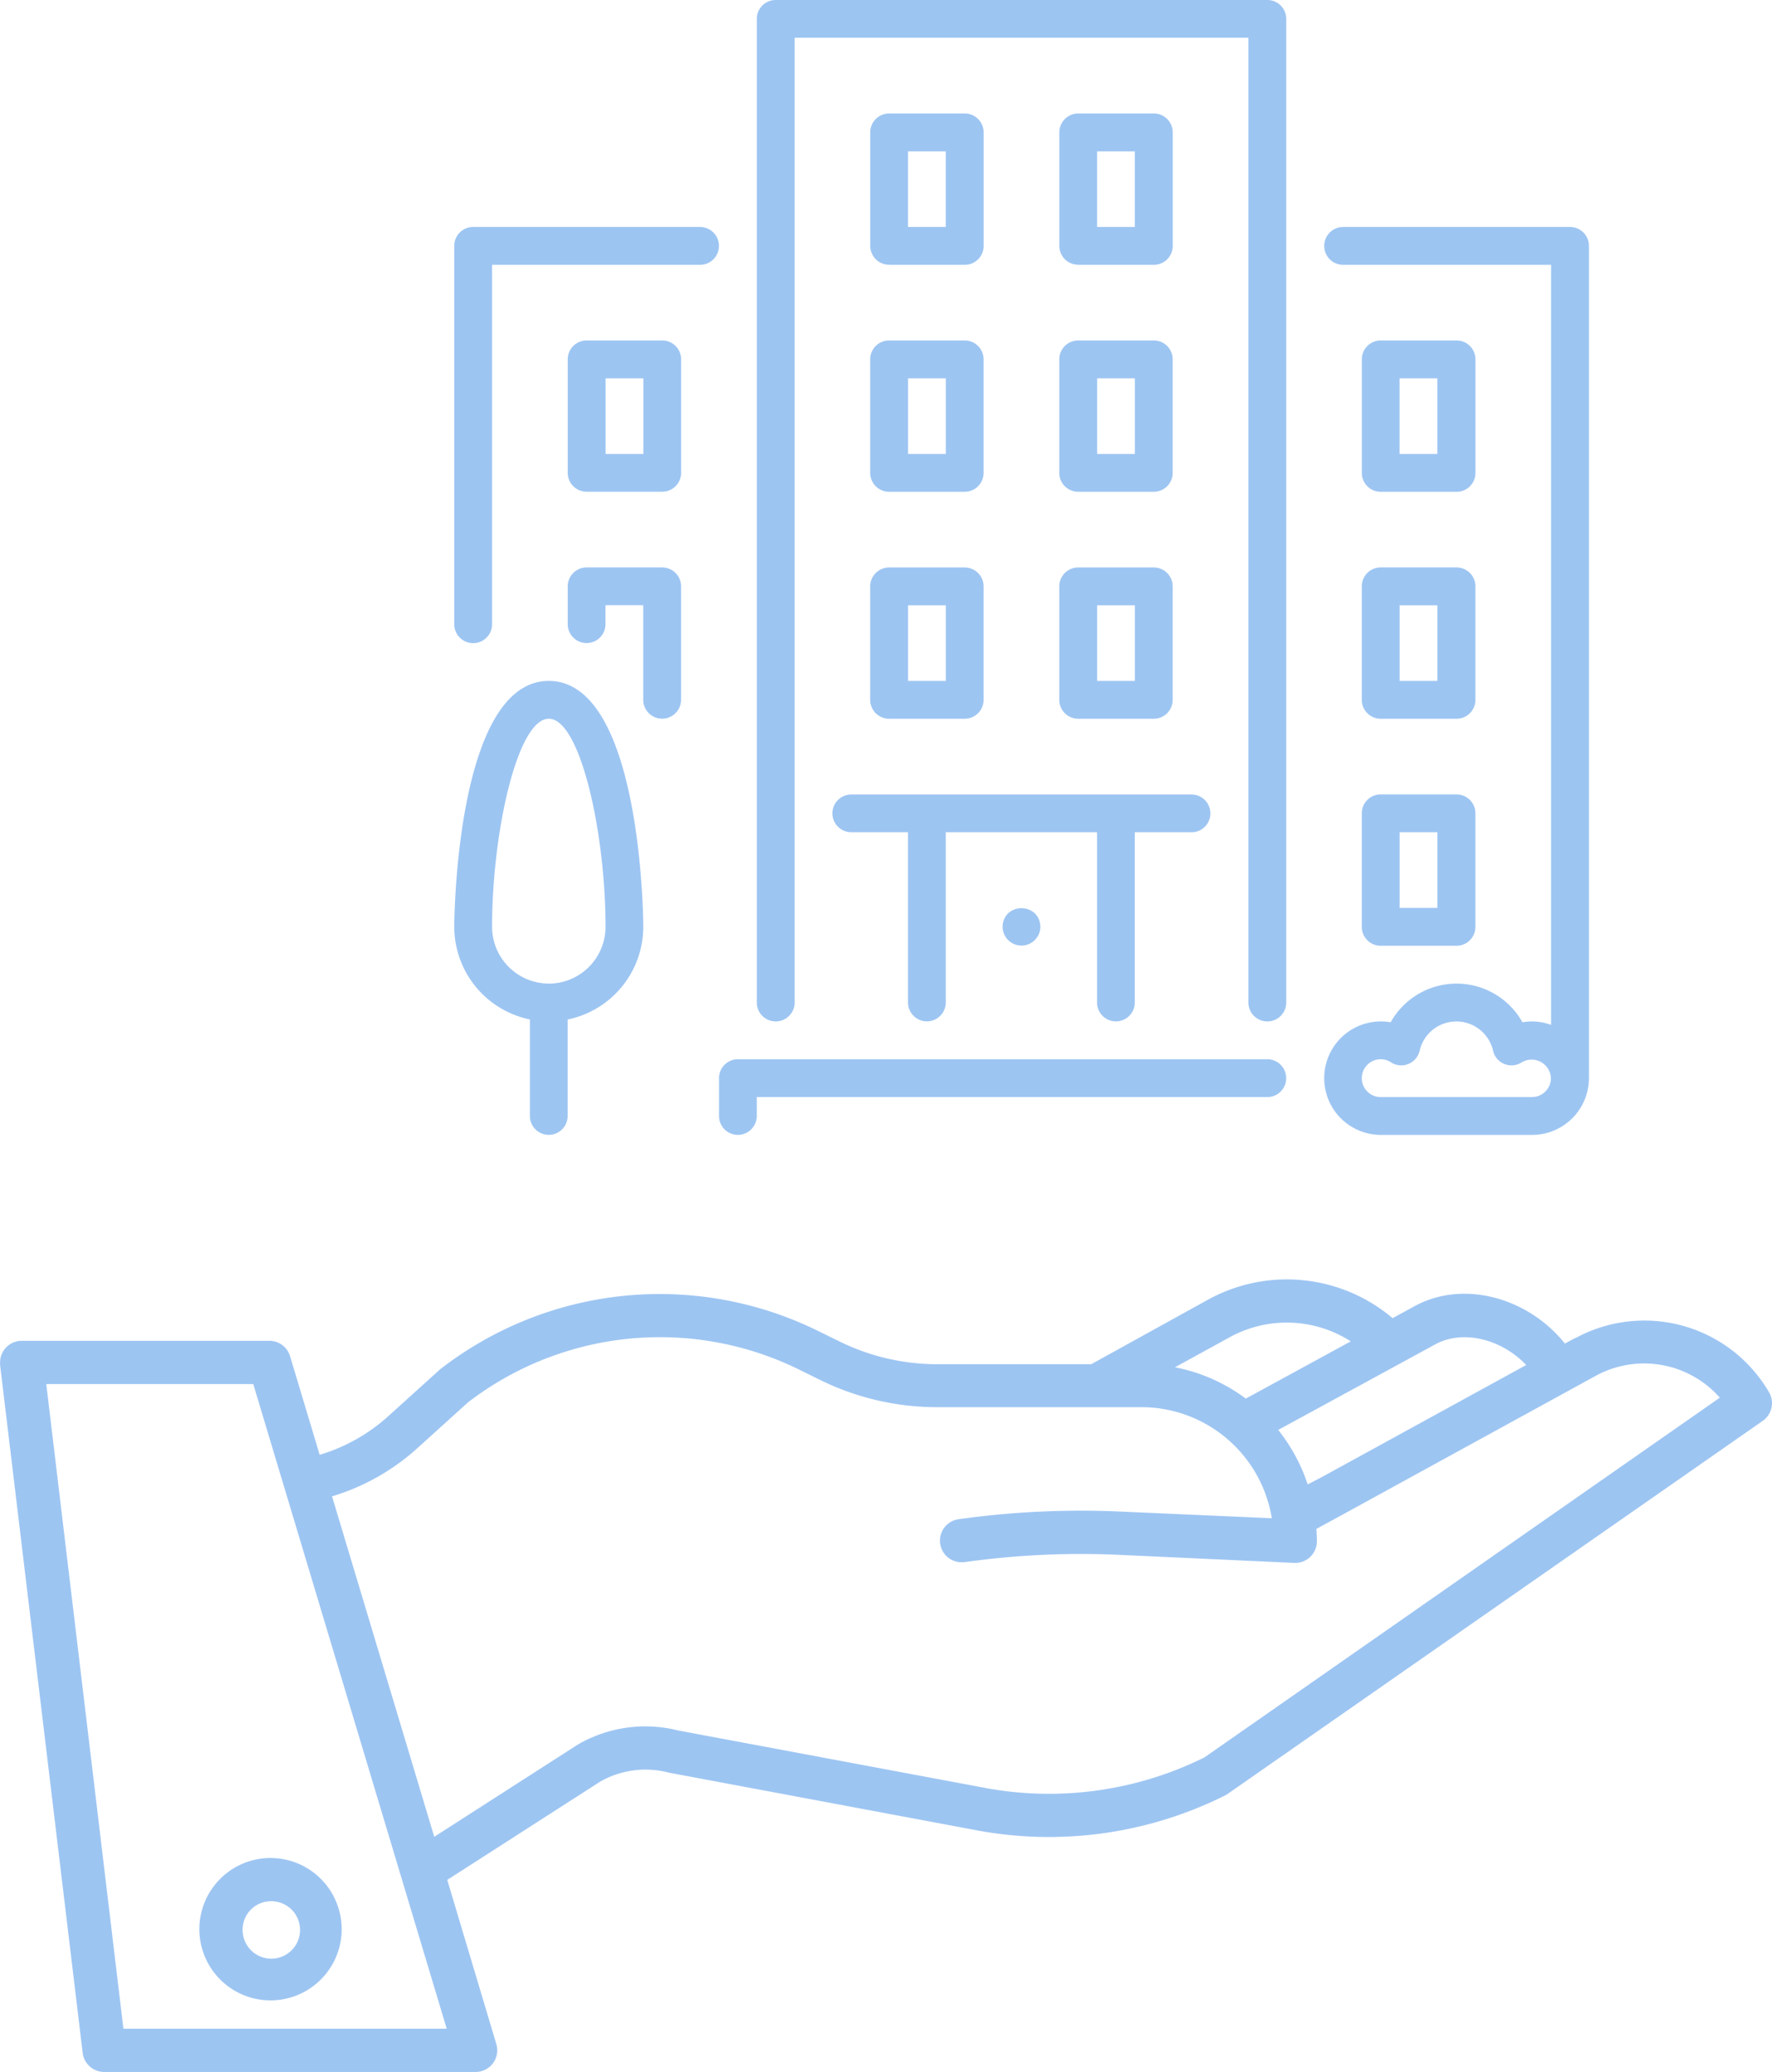 <svg xmlns="http://www.w3.org/2000/svg" width="140.806" height="164.57" viewBox="0 0 140.806 164.57">
  <g id="Calque_2" data-name="Calque 2" transform="translate(0.007)">
    <g id="Layer_1" data-name="Layer 1" transform="translate(-0.007)">
      <path id="Tracé_420" data-name="Tracé 420" d="M202.01,233.34H159.944a1.5,1.5,0,0,0-1.5,1.5v3.007a1.5,1.5,0,0,0,3,0v-1.5H202.01a1.5,1.5,0,1,0,0-3.007Z" transform="translate(-101.31 -149.207)" fill="#9dc5f2"/>
      <path id="Tracé_421" data-name="Tracé 421" d="M191.77,85.518a1.5,1.5,0,0,0,1.5,1.5h6.011a1.5,1.5,0,0,0,1.5-1.5V76.5a1.5,1.5,0,0,0-1.5-1.5h-6.011a1.5,1.5,0,0,0-1.5,1.5v9.014Zm3.007-7.51h3v6.007h-3Z" transform="translate(-122.623 -47.958)" fill="#9dc5f2"/>
      <path id="Tracé_422" data-name="Tracé 422" d="M119.631,50H101.6a1.5,1.5,0,0,0-1.5,1.5V81.553a1.5,1.5,0,1,0,3.007,0V53.007h16.524a1.5,1.5,0,1,0,0-3.007Z" transform="translate(-64.005 -31.972)" fill="#9dc5f2"/>
      <path id="Tracé_423" data-name="Tracé 423" d="M300.11,185.521a1.5,1.5,0,0,0,1.5,1.5h6.029a1.5,1.5,0,0,0,1.5-1.5v-9.014a1.5,1.5,0,0,0-1.5-1.507h-6.029a1.5,1.5,0,0,0-1.5,1.5Zm3.007-7.514h3v6.007h-3Z" transform="translate(-191.9 -111.902)" fill="#9dc5f2"/>
      <path id="Tracé_424" data-name="Tracé 424" d="M107.614,150c-7.428,0-7.514,19.333-7.514,19.531a7.528,7.528,0,0,0,6.011,7.359v7.665a1.5,1.5,0,0,0,3,0v-7.662a7.525,7.525,0,0,0,6.011-7.359C115.125,169.337,115.042,150,107.614,150Zm0,24.038a4.514,4.514,0,0,1-4.507-4.507c0-7.485,2.008-16.528,4.507-16.528s4.507,9.043,4.507,16.528a4.514,4.514,0,0,1-4.507,4.511Z" transform="translate(-64.005 -95.916)" fill="#9dc5f2"/>
      <path id="Tracé_425" data-name="Tracé 425" d="M132.62,125H126.61a1.5,1.5,0,0,0-1.5,1.5v3.007a1.5,1.5,0,0,0,3,0V128h3v7.51a1.5,1.5,0,0,0,3.007,0V126.5A1.5,1.5,0,0,0,132.62,125Z" transform="translate(-79.998 -79.93)" fill="#9dc5f2"/>
      <path id="Tracé_426" data-name="Tracé 426" d="M301.613,87.021h6.029a1.5,1.5,0,0,0,1.5-1.5V76.5a1.5,1.5,0,0,0-1.5-1.5h-6.029a1.5,1.5,0,0,0-1.5,1.5v9.014A1.5,1.5,0,0,0,301.613,87.021Zm1.5-9.014h3v6.007h-3Z" transform="translate(-191.9 -47.958)" fill="#9dc5f2"/>
      <path id="Tracé_427" data-name="Tracé 427" d="M132.62,75H126.61a1.5,1.5,0,0,0-1.5,1.5v9.014a1.5,1.5,0,0,0,1.5,1.5h6.011a1.5,1.5,0,0,0,1.5-1.5V76.5A1.5,1.5,0,0,0,132.62,75Zm-1.5,9.014h-3V78.007h3Z" transform="translate(-79.998 -47.958)" fill="#9dc5f2"/>
      <path id="Tracé_428" data-name="Tracé 428" d="M233.44,85.518a1.5,1.5,0,0,0,1.5,1.5h6.011a1.5,1.5,0,0,0,1.5-1.5V76.5a1.5,1.5,0,0,0-1.5-1.5h-6.011a1.5,1.5,0,0,0-1.5,1.5Zm3.007-7.51h3v6.007h-3Z" transform="translate(-149.268 -47.958)" fill="#9dc5f2"/>
      <path id="Tracé_429" data-name="Tracé 429" d="M311.361,50H293.333a1.5,1.5,0,1,0,0,3.007h16.524v60.372a4.41,4.41,0,0,0-1.5-.278,4.276,4.276,0,0,0-.775.069,6,6,0,0,0-10.474,0,4.239,4.239,0,0,0-.772-.069,4.507,4.507,0,0,0,0,9.014h12.021a4.514,4.514,0,0,0,4.507-4.507V51.5A1.5,1.5,0,0,0,311.361,50Zm-3,69.112H296.319a1.5,1.5,0,1,1,0-3.007,1.486,1.486,0,0,1,.815.245,1.5,1.5,0,0,0,2.279-.923,2.993,2.993,0,0,1,5.834,0,1.5,1.5,0,0,0,2.279.923,1.532,1.532,0,0,1,2.315,1.258,1.5,1.5,0,0,1-1.5,1.5Z" transform="translate(-186.605 -31.972)" fill="#9dc5f2"/>
      <path id="Tracé_430" data-name="Tracé 430" d="M234.944,37.021h6.011a1.5,1.5,0,0,0,1.5-1.5V26.5a1.5,1.5,0,0,0-1.5-1.5h-6.011a1.5,1.5,0,0,0-1.5,1.5v9.014a1.5,1.5,0,0,0,1.5,1.5Zm1.5-9.014h3v6.007h-3Z" transform="translate(-149.268 -15.986)" fill="#9dc5f2"/>
      <path id="Tracé_431" data-name="Tracé 431" d="M233.44,135.524a1.5,1.5,0,0,0,1.5,1.5h6.011a1.5,1.5,0,0,0,1.5-1.5V126.51a1.5,1.5,0,0,0-1.5-1.5h-6.011a1.5,1.5,0,0,0-1.5,1.5Zm3.007-7.51h3v6.007h-3Z" transform="translate(-149.268 -79.937)" fill="#9dc5f2"/>
      <path id="Tracé_432" data-name="Tracé 432" d="M193.28,37.021h6.011a1.5,1.5,0,0,0,1.5-1.5V26.5a1.5,1.5,0,0,0-1.5-1.5H193.28a1.5,1.5,0,0,0-1.5,1.5v9.014a1.5,1.5,0,0,0,1.5,1.5Zm1.5-9.014h3v6.007h-3Z" transform="translate(-122.629 -15.986)" fill="#9dc5f2"/>
      <path id="Tracé_433" data-name="Tracé 433" d="M221.376,200.481a1.5,1.5,0,1,0,2.134,0,1.576,1.576,0,0,0-2.135,0Z" transform="translate(-141.275 -127.93)" fill="#9dc5f2"/>
      <path id="Tracé_434" data-name="Tracé 434" d="M191.77,135.524a1.5,1.5,0,0,0,1.5,1.5h6.011a1.5,1.5,0,0,0,1.5-1.5V126.51a1.5,1.5,0,0,0-1.5-1.5h-6.011a1.5,1.5,0,0,0-1.5,1.5v9.014Zm3.007-7.51h3v6.007h-3Z" transform="translate(-122.623 -79.936)" fill="#9dc5f2"/>
      <path id="Tracé_435" data-name="Tracé 435" d="M183.44,176.507a1.5,1.5,0,0,0,1.5,1.5h4.507v13.521a1.5,1.5,0,1,0,3,0V178.01h12.021v13.521a1.5,1.5,0,1,0,3,0V178.01h4.507a1.5,1.5,0,1,0,0-3H184.944A1.5,1.5,0,0,0,183.44,176.507Z" transform="translate(-117.296 -111.905)" fill="#9dc5f2"/>
      <path id="Tracé_436" data-name="Tracé 436" d="M300.11,135.518a1.5,1.5,0,0,0,1.5,1.5h6.029a1.5,1.5,0,0,0,1.5-1.5V126.5a1.5,1.5,0,0,0-1.5-1.5h-6.029a1.5,1.5,0,0,0-1.5,1.5Zm3.007-7.51h3v6.007h-3Z" transform="translate(-191.9 -79.93)" fill="#9dc5f2"/>
      <path id="Tracé_437" data-name="Tracé 437" d="M207.337,0H168.274a1.5,1.5,0,0,0-1.5,1.5V79.626a1.5,1.5,0,0,0,3.007,0V3h36.056V79.626a1.5,1.5,0,0,0,3.007,0V1.5A1.5,1.5,0,0,0,207.337,0Z" transform="translate(-106.637)" fill="#9dc5f2"/>
      <path id="Tracé_438" data-name="Tracé 438" d="M125.142,286.481l-.8.433c-2.884-3.606-7.932-5.048-11.79-3.05l-.04.018-1.86,1.017a13,13,0,0,0-14.718-1.442l-9.234,5.1H74.422a17.6,17.6,0,0,1-7.7-1.8l-1.687-.826a28.459,28.459,0,0,0-30,2.975,1.308,1.308,0,0,0-.108.09l-4.071,3.678a14.145,14.145,0,0,1-5.462,3.076l-2.351-7.828a1.72,1.72,0,0,0-1.648-1.226H1.711A1.716,1.716,0,0,0,0,288.41a1.962,1.962,0,0,0,0,.206l6.562,54.639a1.72,1.72,0,0,0,1.705,1.514H37.789a1.716,1.716,0,0,0,1.716-1.716,1.741,1.741,0,0,0-.072-.494l-3.9-13.045L47.7,321.7a7.28,7.28,0,0,1,5.376-.721l.108.025,24.572,4.6a31.289,31.289,0,0,0,19.589-2.8,1.531,1.531,0,0,0,.209-.126l42.506-29.62a1.716,1.716,0,0,0,.5-2.282,11.462,11.462,0,0,0-15.418-4.273Zm-11,.443c2.214-1.125,5.21-.324,7.125,1.695l-16.308,8.938-1.053.544a14.087,14.087,0,0,0-2.344-4.327Zm-16.524-.462.04-.022a9.424,9.424,0,0,1,9.67.3l-8.343,4.547a13.748,13.748,0,0,0-5.628-2.488ZM9.8,341.333l-6.13-51.2H20.118l15.371,51.2Zm85.9-21.547a27.824,27.824,0,0,1-17.307,2.445l-24.518-4.586a10.676,10.676,0,0,0-7.9,1.082l-.079.047L34.5,326.092,26.377,299.05a17.668,17.668,0,0,0,6.789-3.833l4.017-3.634A25.052,25.052,0,0,1,63.529,289l1.684.829a21.017,21.017,0,0,0,9.209,2.138H90.77a10.507,10.507,0,0,1,10.283,8.823l-12-.53a69.947,69.947,0,0,0-12.879.606,1.717,1.717,0,0,0,.429,3.407h.05a66.493,66.493,0,0,1,12.241-.577l13.946.642h.076a1.723,1.723,0,0,0,1.72-1.72c0-.332-.018-.66-.04-.984l1.99-1.082,20.191-11.066a8.019,8.019,0,0,1,9.876,1.727Z" transform="translate(0.007 -180.199)" fill="#9dc5f2"/>
      <path id="Tracé_439" data-name="Tracé 439" d="M43.929,415.015a5.654,5.654,0,1,0,1.634-4.037,5.654,5.654,0,0,0-1.634,4.037Zm5.654-2.282a2.282,2.282,0,1,1-2.217,2.344v-.061A2.257,2.257,0,0,1,49.583,412.733Z" transform="translate(-28.087 -261.723)" fill="#9dc5f2"/>
    </g>
  </g>
</svg>
